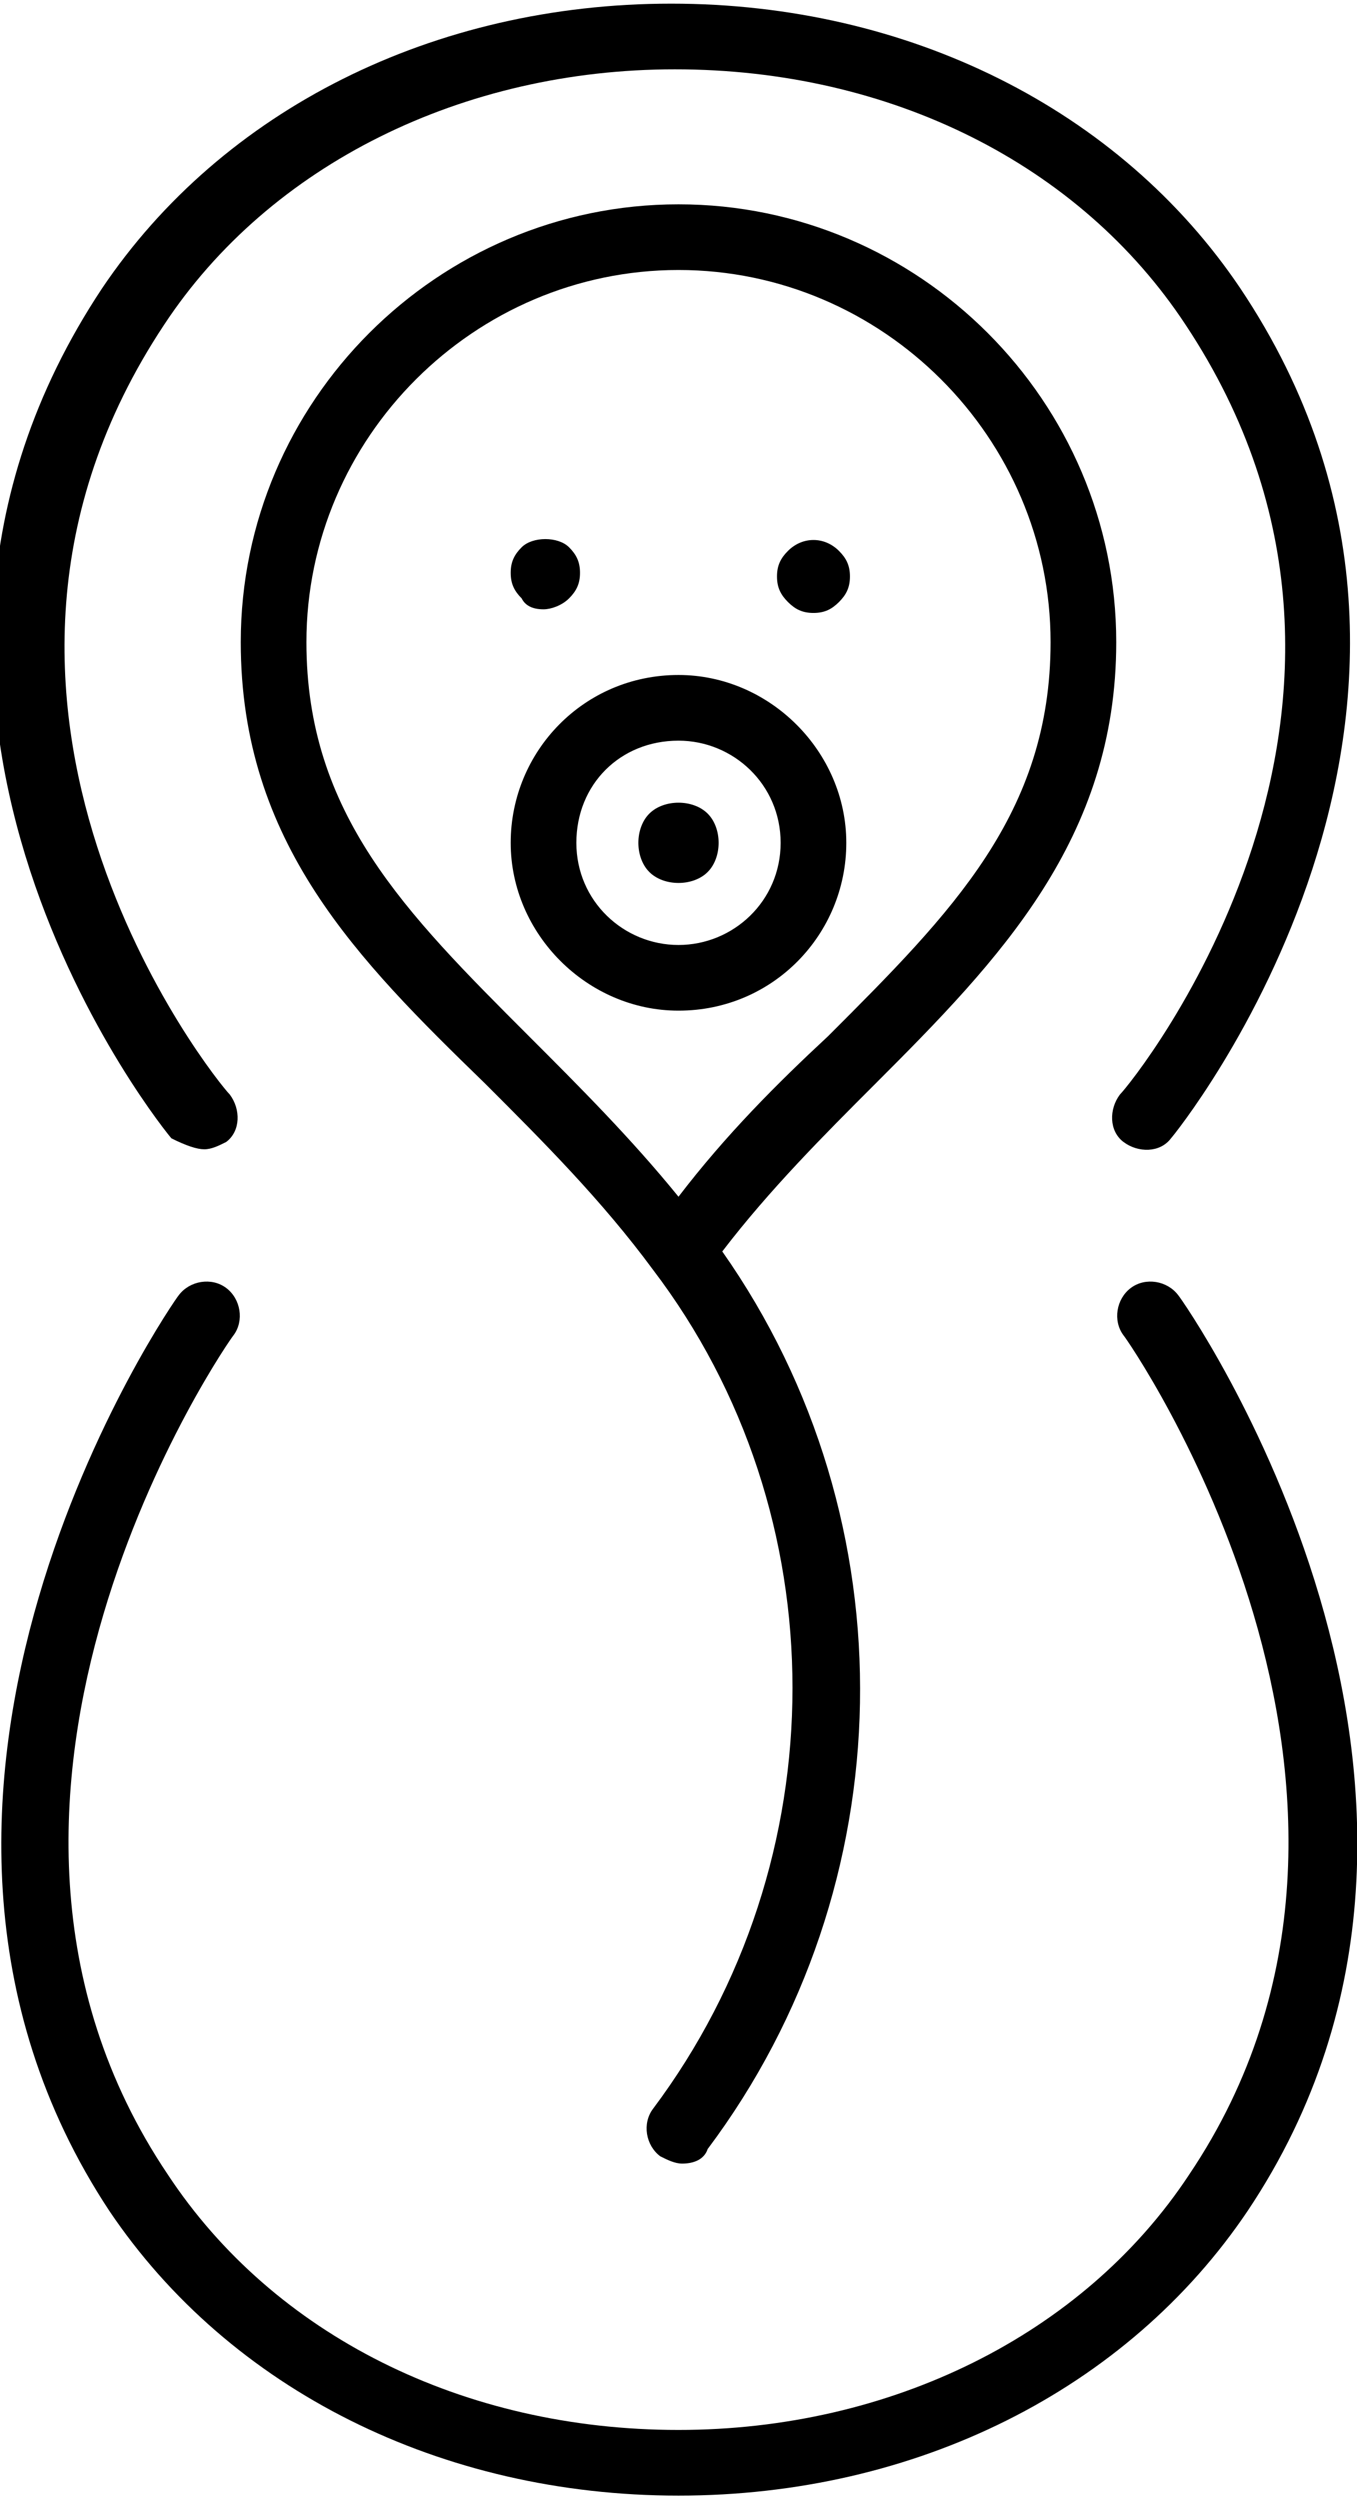 <?xml version="1.0" encoding="utf-8"?>
<!-- Generator: Adobe Illustrator 18.1.1, SVG Export Plug-In . SVG Version: 6.00 Build 0)  -->
<svg version="1.1" id="svg" xmlns="http://www.w3.org/2000/svg" xmlns:xlink="http://www.w3.org/1999/xlink" x="0px" y="0px"
	 viewBox="-396.3 231.2 37.2 68.5" enable-background="new -396.3 231.2 37.2 68.5" xml:space="preserve">
<path d="M-381.4,247.9c0.2,0,0.5-0.1,0.7-0.3c0.2-0.2,0.3-0.4,0.3-0.7s-0.1-0.5-0.3-0.7c-0.3-0.3-1-0.3-1.3,0
	c-0.2,0.2-0.3,0.4-0.3,0.7s0.1,0.5,0.3,0.7C-381.9,247.8-381.7,247.9-381.4,247.9z M-374.7,246.3c-0.2,0.2-0.3,0.4-0.3,0.7
	s0.1,0.5,0.3,0.7c0.2,0.2,0.4,0.3,0.7,0.3s0.5-0.1,0.7-0.3c0.2-0.2,0.3-0.4,0.3-0.7s-0.1-0.5-0.3-0.7
	C-373.7,245.9-374.3,245.9-374.7,246.3z M-365.7,248.8c0-6.6-5.4-12-12-12c-6.6,0-12,5.4-12,12c0,5.5,3.2,8.7,6.7,12.1
	c1.6,1.6,3.2,3.2,4.6,5.1c5.1,6.7,5.1,16.2,0,23c-0.3,0.4-0.2,1,0.2,1.3c0.2,0.1,0.4,0.2,0.6,0.2c0.3,0,0.6-0.1,0.7-0.4
	c5.4-7.2,5.6-17.2,0.4-24.6c1.3-1.7,2.8-3.2,4.2-4.6C-368.9,257.5-365.7,254.2-365.7,248.8z M-377.7,264c-1.3-1.6-2.7-3-4.1-4.4
	c-3.4-3.4-6.1-6.1-6.1-10.8c0-5.6,4.6-10.2,10.2-10.2c5.6,0,10.2,4.6,10.2,10.2c0,4.7-2.7,7.4-6.1,10.8
	C-375,260.9-376.4,262.3-377.7,264z M-377.7,249.7c-2.6,0-4.6,2.1-4.6,4.6s2.1,4.6,4.6,4.6c2.6,0,4.6-2.1,4.6-4.6
	S-375.2,249.7-377.7,249.7z M-377.7,257.1c-1.5,0-2.8-1.2-2.8-2.8s1.2-2.8,2.8-2.8c1.5,0,2.8,1.2,2.8,2.8S-376.2,257.1-377.7,257.1z
	 M-365.3,266.5c-0.4,0.3-0.5,0.9-0.2,1.3c0.1,0.1,8.8,12.6,1.8,23c-2.9,4.4-8.2,7-14,7c-5.9,0-11.1-2.6-14-7
	c-7-10.4,1.7-22.9,1.8-23c0.3-0.4,0.2-1-0.2-1.3c-0.4-0.3-1-0.2-1.3,0.2c-0.1,0.1-9.5,13.6-1.9,25.1c3.3,4.9,9.1,7.8,15.6,7.8
	c6.5,0,12.3-2.9,15.6-7.8c7.7-11.5-1.8-25-1.9-25.1C-364.3,266.3-364.9,266.2-365.3,266.5z M-390.7,262.7c0.2,0,0.4-0.1,0.6-0.2
	c0.4-0.3,0.4-0.9,0.1-1.3c-0.4-0.4-8.7-10.7-1.8-21.1c2.9-4.4,8.2-7,14-7c5.9,0,11.1,2.6,14,7c6.9,10.4-1.4,20.7-1.8,21.1
	c-0.3,0.4-0.3,1,0.1,1.3c0.4,0.3,1,0.3,1.3-0.1c0.1-0.1,9.6-11.8,1.9-23.3c-3.3-4.9-9.1-7.8-15.6-7.8c-6.5,0-12.3,2.9-15.6,7.8
	c-7.7,11.6,1.8,23.2,1.9,23.3C-391.2,262.6-390.9,262.7-390.7,262.7z M-378.5,253.5c-0.2,0.2-0.3,0.5-0.3,0.8s0.1,0.6,0.3,0.8
	c0.2,0.2,0.5,0.3,0.8,0.3c0.3,0,0.6-0.1,0.8-0.3c0.2-0.2,0.3-0.5,0.3-0.8s-0.1-0.6-0.3-0.8C-377.3,253.1-378.1,253.1-378.5,253.5z"
	/>
</svg>
